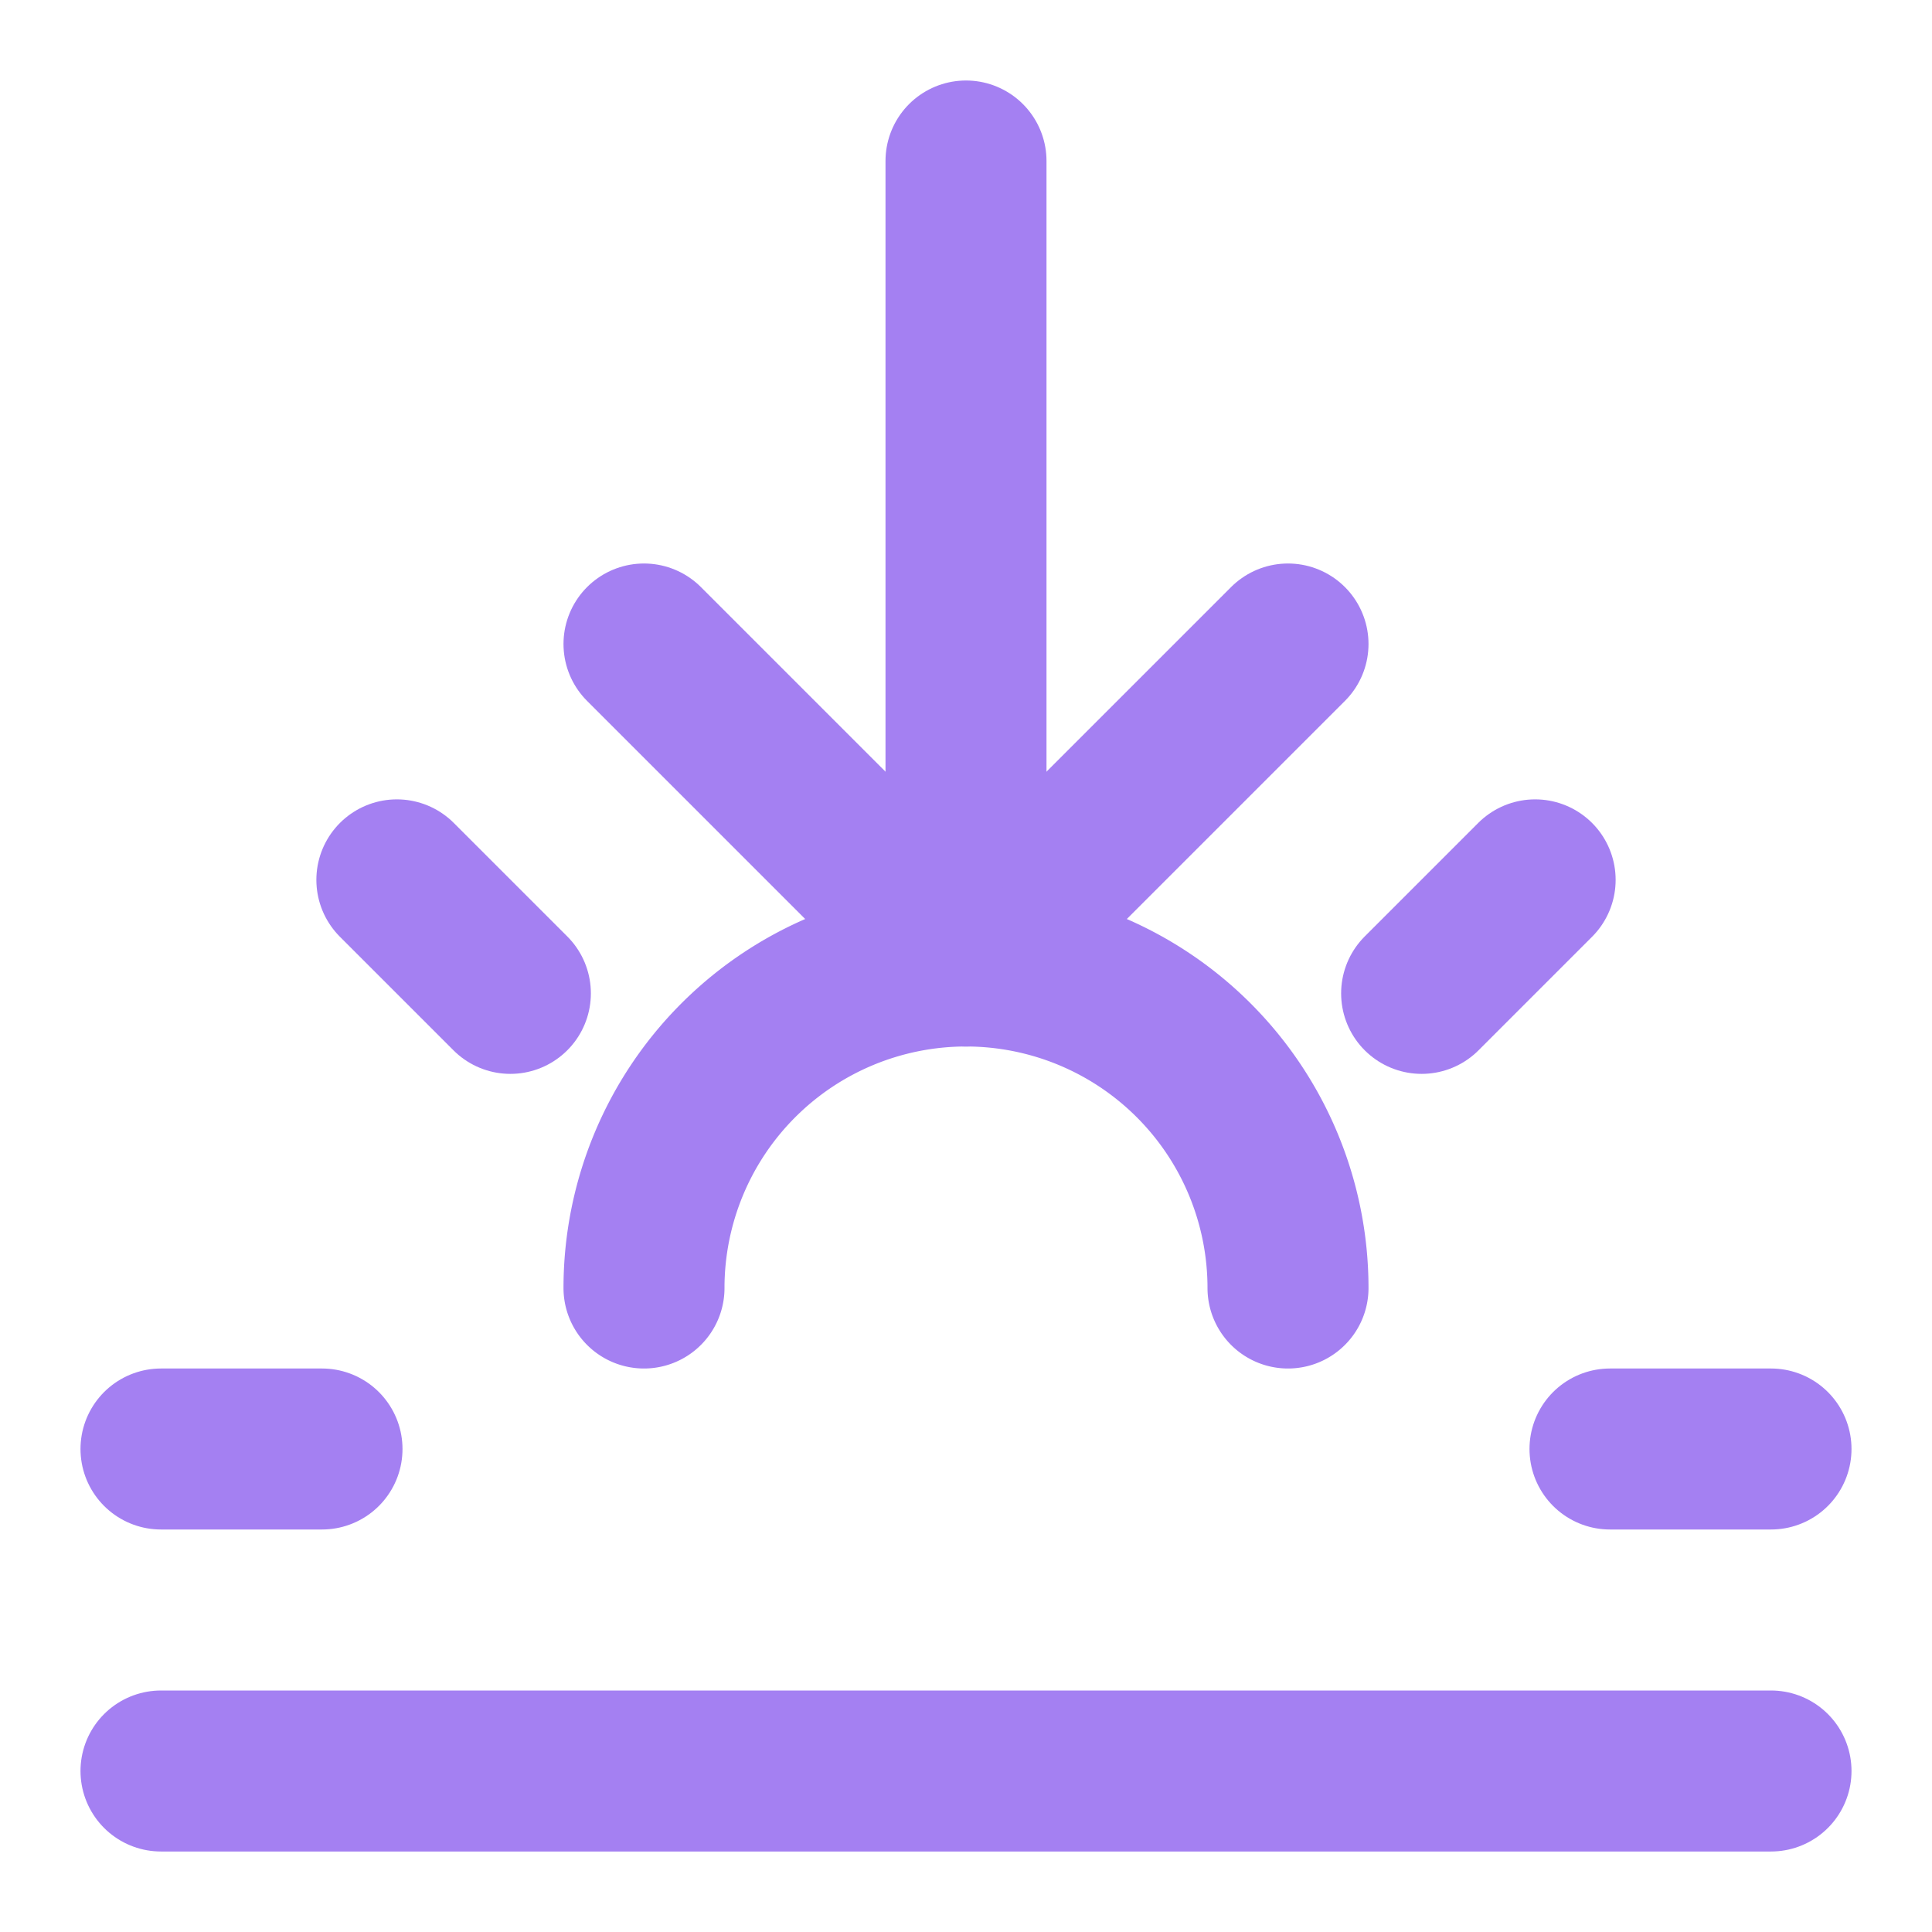 <svg xmlns="http://www.w3.org/2000/svg" width="24" height="24" viewBox="0 0 24 24" fill="none" stroke="#A480F2" stroke-width="2" stroke-linecap="round" stroke-linejoin="round">
  <path d="M12 2v8"></path>
  <path d="m4.93 10.93 1.41 1.41"></path>
  <path d="M2 18h2"></path>
  <path d="M20 18h2"></path>
  <path d="m19.07 10.93-1.41 1.41"></path>
  <path d="M22 22H2"></path>
  <path d="m16 8-4 4-4-4"></path>
  <path d="M16 16a4 4 0 0 0-8 0"></path>
</svg>